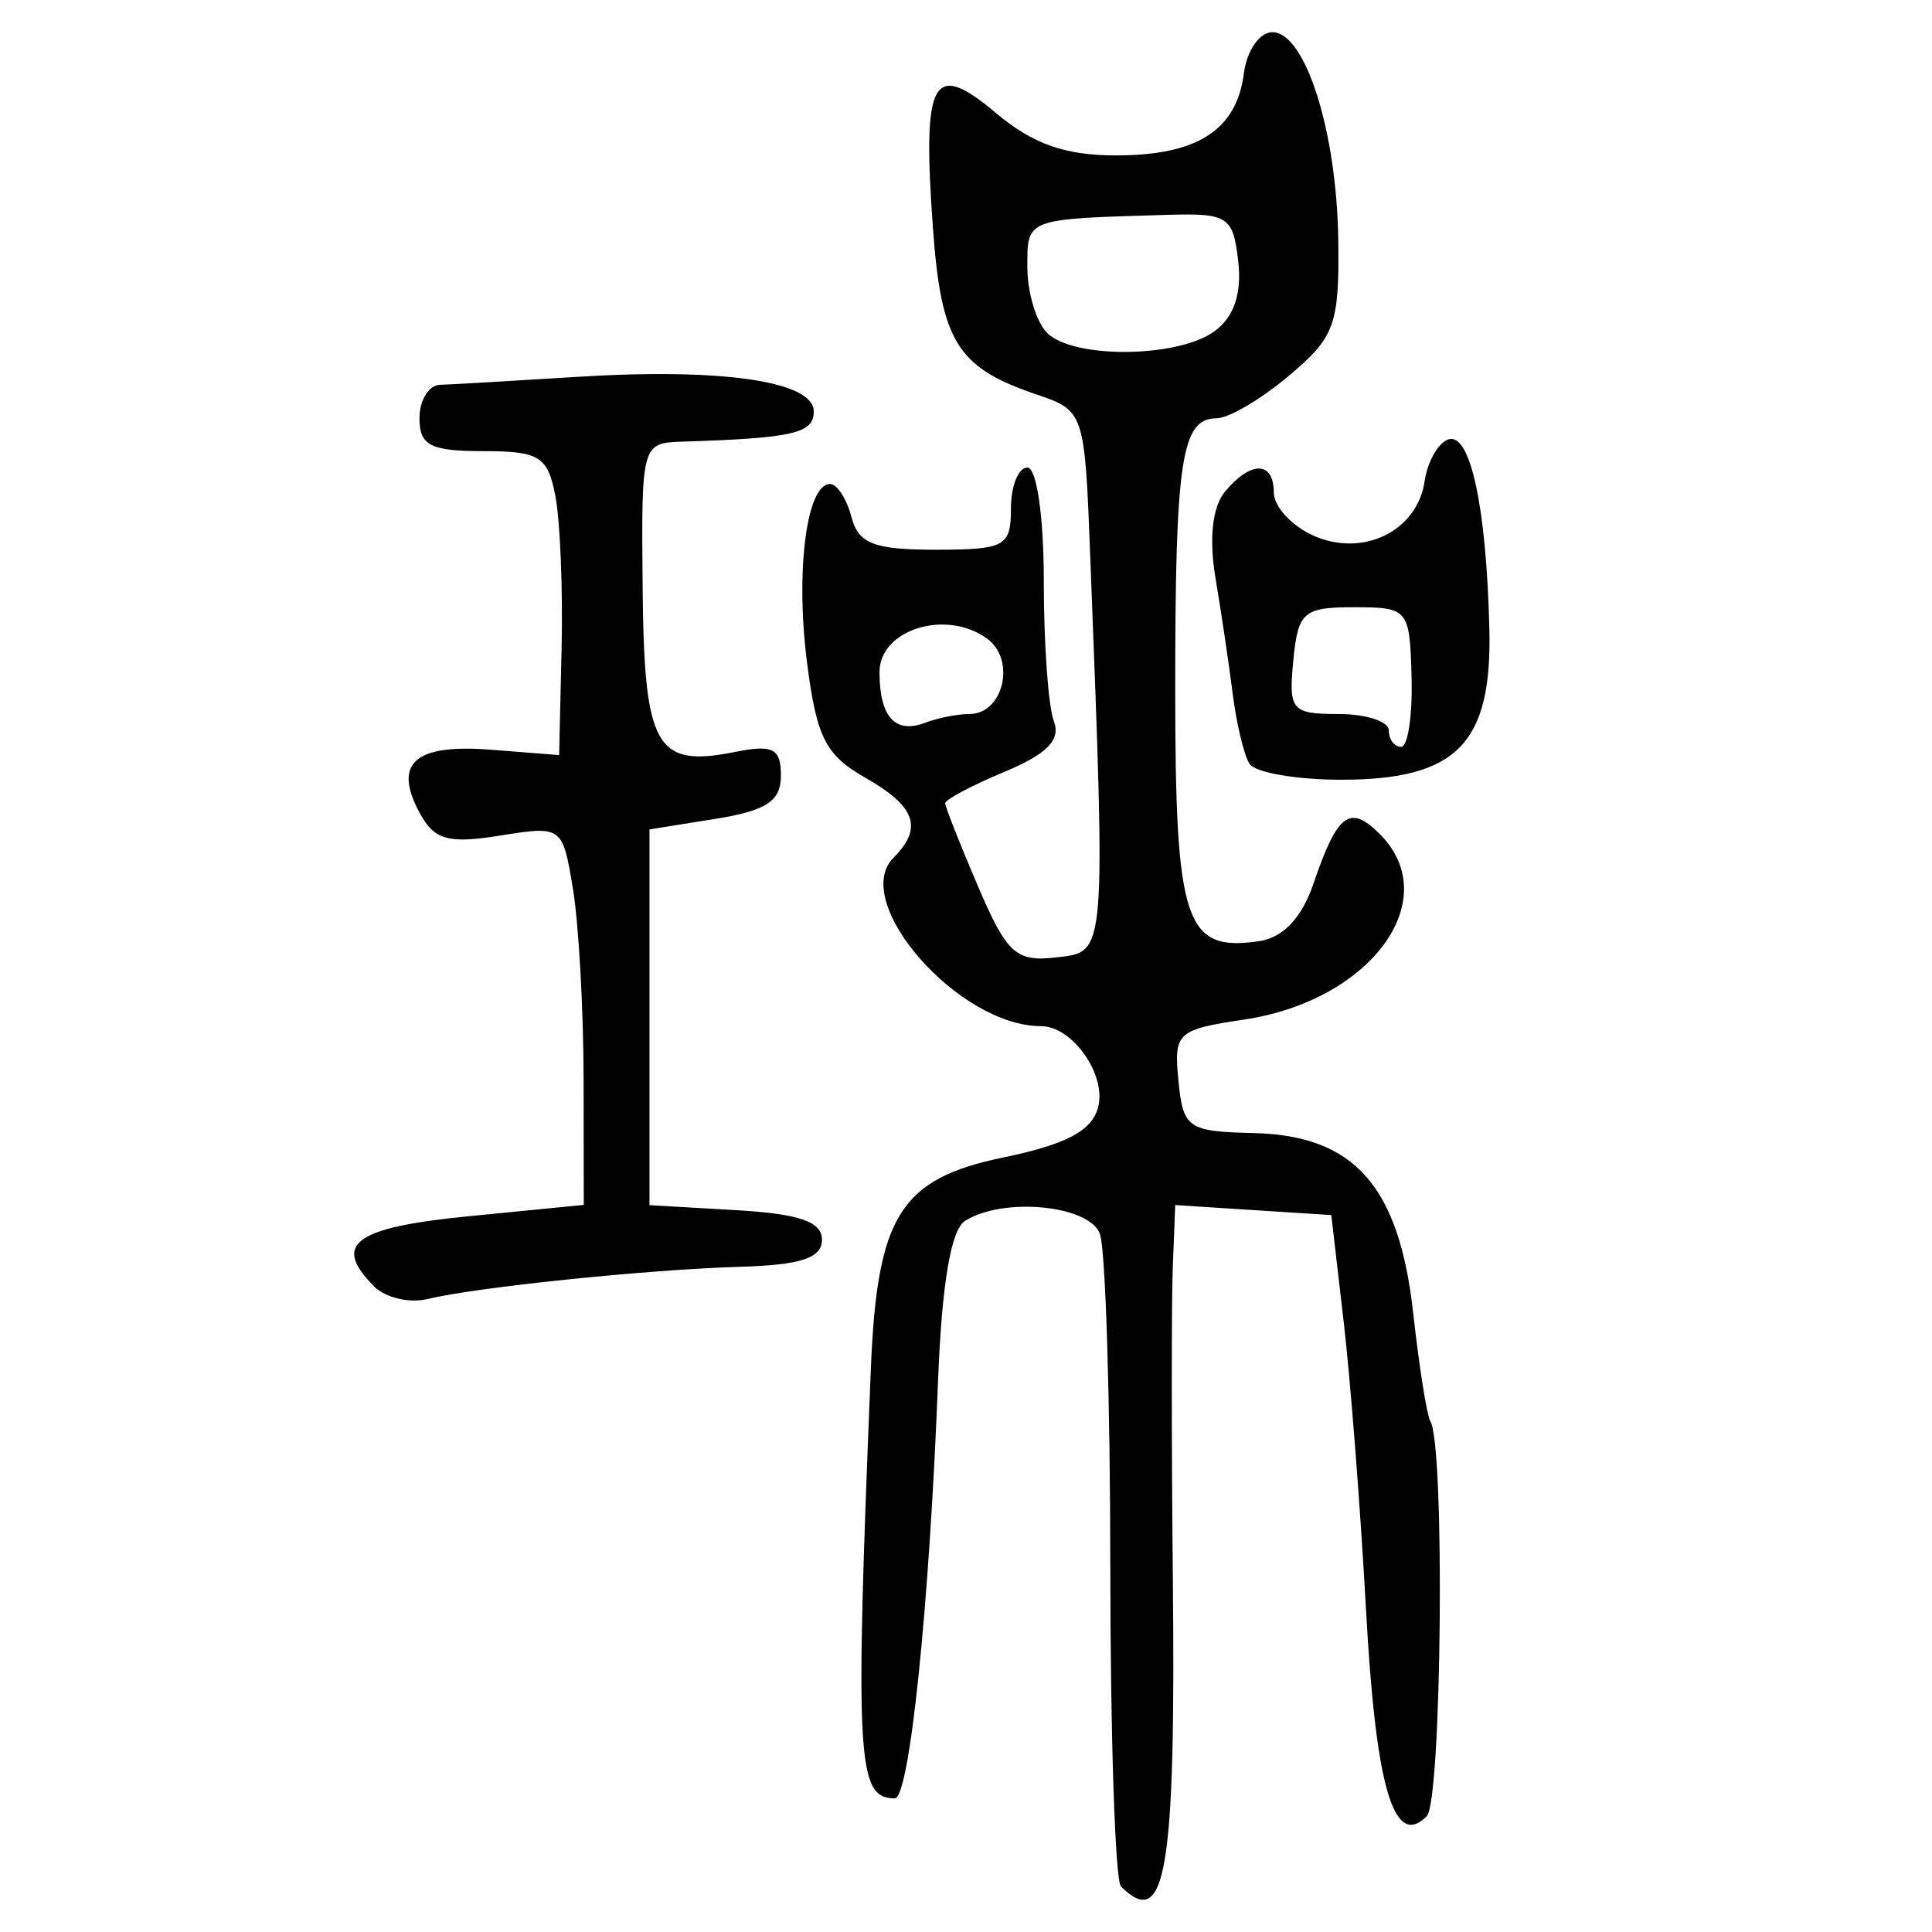 <?xml version="1.0" encoding="UTF-8" standalone="no"?>
<!-- Created with Inkscape (http://www.inkscape.org/) -->

<svg
   xmlns:dc="http://purl.org/dc/elements/1.1/"
   xmlns:cc="http://creativecommons.org/ns#"
   xmlns:rdf="http://www.w3.org/1999/02/22-rdf-syntax-ns#"
   xmlns:svg="http://www.w3.org/2000/svg"
   xmlns="http://www.w3.org/2000/svg"
   xmlns:sodipodi="http://sodipodi.sourceforge.net/DTD/sodipodi-0.dtd"
   xmlns:inkscape="http://www.inkscape.org/namespaces/inkscape"
   width="300"
   height="300"
   id="svg2"
   version="1.1"
   inkscape:version="0.48.4 r9939"
   sodipodi:docname="image-seal.svg">
  <defs
     id="defs4" />
  <sodipodi:namedview
     id="base"
     pagecolor="#ffffff"
     bordercolor="#666666"
     borderopacity="1.0"
     inkscape:pageopacity="0.0"
     inkscape:pageshadow="2"
     inkscape:zoom="2.0018437"
     inkscape:cx="145.03351"
     inkscape:cy="130.6666"
     inkscape:document-units="px"
     inkscape:current-layer="layer1"
     showgrid="false"
     inkscape:window-width="1215"
     inkscape:window-height="1000"
     inkscape:window-x="65"
     inkscape:window-y="24"
     inkscape:window-maximized="1"
     fit-margin-top="10"
     fit-margin-left="10"
     fit-margin-right="10"
     fit-margin-bottom="10" />
  <g
     inkscape:label="Calque 1"
     inkscape:groupmode="layer"
     id="layer1"
     transform="translate(0,-752.362)">
    <path
       style="fill:#000000"
       d="m 174.061,1045.29 c -0.894,-0.894 -1.637,-23.129 -1.652,-49.412 -0.015,-26.283 -0.746,-49.66 -1.624,-51.949 -1.711,-4.458 -15.049,-5.723 -20.94,-1.985 -2.184,1.386 -3.605,9.817 -4.184,24.834 -1.356,35.147 -4.432,64.83 -6.719,64.83 -5.883,0 -6.201,-5.731 -3.709,-66.817 0.964,-23.615 4.572,-29.377 20.462,-32.676 9.901,-2.056 13.861,-4.146 14.823,-7.826 1.321,-5.05 -3.991,-12.585 -8.872,-12.585 -12.827,0 -29.735,-19.322 -22.894,-26.163 4.624,-4.624 3.437,-7.964 -4.417,-12.432 -6.179,-3.515 -7.574,-6.309 -9.052,-18.137 -1.767,-14.141 -0.015,-27.455 3.612,-27.455 1.087,0 2.577,2.296 3.311,5.102 1.09,4.168 3.48,5.102 13.053,5.102 10.799,0 11.719,-0.5 11.719,-6.378 0,-3.508 1.148,-6.378 2.551,-6.378 1.455,0 2.551,7.584 2.551,17.649 0,9.707 0.699,19.471 1.554,21.698 1.122,2.924 -1.006,5.119 -7.653,7.896 -5.064,2.116 -9.207,4.31 -9.207,4.877 0,0.566 2.288,6.368 5.085,12.893 4.491,10.477 5.907,11.768 12.118,11.054 7.83,-0.901 7.725,0.324 5.328,-61.981 -0.88,-22.864 -0.895,-22.91 -8.517,-25.496 -12.138,-4.119 -14.653,-8.191 -15.92,-25.771 -1.676,-23.258 -0.084,-26.175 9.761,-17.891 5.733,4.824 10.749,6.6 18.641,6.6 12.66,0 18.747,-3.905 19.883,-12.756 0.45,-3.508 2.438,-6.378 4.417,-6.378 5.126,0 10.011,15.411 10.238,32.3 0.176,13.107 -0.532,15.053 -7.655,21.047 -4.317,3.633 -9.36,6.605 -11.207,6.605 -5.482,0 -6.455,6.327 -6.455,41.99 0,36.398 1.498,40.902 13.038,39.204 3.718,-0.547 6.617,-3.621 8.432,-8.942 3.724,-10.919 5.637,-12.346 10.298,-7.685 10.125,10.125 -1.333,25.839 -20.99,28.787 -10.519,1.577 -11.017,2.039 -10.278,9.519 0.73,7.389 1.433,7.877 11.701,8.121 15.605,0.371 22.559,8.224 24.751,27.951 0.93,8.37 2.13,15.927 2.666,16.794 2.281,3.69 1.775,58.999 -0.56,61.335 -5.122,5.122 -7.92,-4.4 -9.436,-32.119 -0.844,-15.434 -2.402,-35.524 -3.461,-44.645 l -1.925,-16.582 -12.118,-0.778 -12.118,-0.778 -0.379,9.707 c -0.209,5.339 -0.204,26.927 0.01,47.973 0.466,45.798 -1.09,55.09 -8.058,48.122 z M 150.535,863.234 c 5.28,0 7.256,-8.402 2.751,-11.696 -6.363,-4.653 -16.718,-1.438 -16.718,5.191 0,6.947 2.435,9.647 7.091,7.861 1.942,-0.745 5.036,-1.355 6.876,-1.355 z m 38.062,-59.44 c 3.016,-2.205 4.246,-5.834 3.676,-10.842 -0.796,-6.999 -1.573,-7.506 -11.061,-7.227 -22.057,0.65 -21.685,0.51 -21.685,8.118 0,3.929 1.378,8.521 3.061,10.205 4.067,4.067 20.316,3.909 26.008,-0.253 z M 58.112,952.132 c -6.598,-6.598 -3.157,-9.156 14.678,-10.913 l 17.858,-1.76 -0.028,-19.617 c -0.015,-10.789 -0.759,-24.041 -1.652,-29.449 -1.614,-9.767 -1.689,-9.822 -11.354,-8.277 -8.091,1.294 -10.196,0.685 -12.497,-3.614 -4.108,-7.675 -0.7,-10.651 11.133,-9.722 l 10.572,0.831 0.383,-16.582 c 0.211,-9.12 -0.22,-19.739 -0.957,-23.598 -1.187,-6.216 -2.466,-7.016 -11.225,-7.016 -8.185,0 -9.886,-0.878 -9.886,-5.102 0,-2.806 1.435,-5.145 3.189,-5.198 1.754,-0.052 11.225,-0.602 21.047,-1.22 22.718,-1.431 36.991,0.64 36.991,5.367 0,3.395 -3.225,4.134 -20.409,4.677 -6.323,0.2 -6.376,0.394 -6.165,22.748 0.233,24.73 2.021,27.901 14.336,25.438 5.908,-1.182 7.136,-0.551 7.136,3.668 0,3.972 -2.25,5.455 -10.205,6.727 l -10.205,1.632 0,29.174 0,29.174 13.393,0.771 c 9.862,0.568 13.393,1.78 13.393,4.598 0,2.838 -3.274,3.923 -12.672,4.198 -14.392,0.421 -40.929,3.157 -48.564,5.006 -2.811,0.681 -6.542,-0.193 -8.291,-1.942 z M 194.005,870.947 c -0.847,-1.37 -2.013,-6.249 -2.591,-10.842 -0.578,-4.593 -1.783,-12.696 -2.677,-18.006 -1.026,-6.096 -0.482,-11.033 1.477,-13.393 4.019,-4.843 7.58,-4.776 7.58,0.143 0,2.135 2.725,5.123 6.055,6.64 7.709,3.512 16.217,-0.605 17.365,-8.403 0.449,-3.05 2.113,-5.973 3.699,-6.494 3.392,-1.116 5.892,10.453 6.354,29.4 0.435,17.851 -5.057,23.447 -23.011,23.447 -6.991,0 -13.405,-1.121 -14.252,-2.491 z m 25.183,-13.451 c -0.284,-10.566 -0.513,-10.844 -8.929,-10.844 -7.88,0 -8.708,0.727 -9.437,8.291 -0.745,7.724 -0.265,8.291 7.016,8.291 4.298,0 7.815,1.148 7.815,2.551 0,1.403 0.861,2.552 1.913,2.553 1.052,10e-4 1.782,-4.878 1.622,-10.842 z"
       id="path3119"
       inkscape:connector-curvature="0" />
  </g>
</svg>
